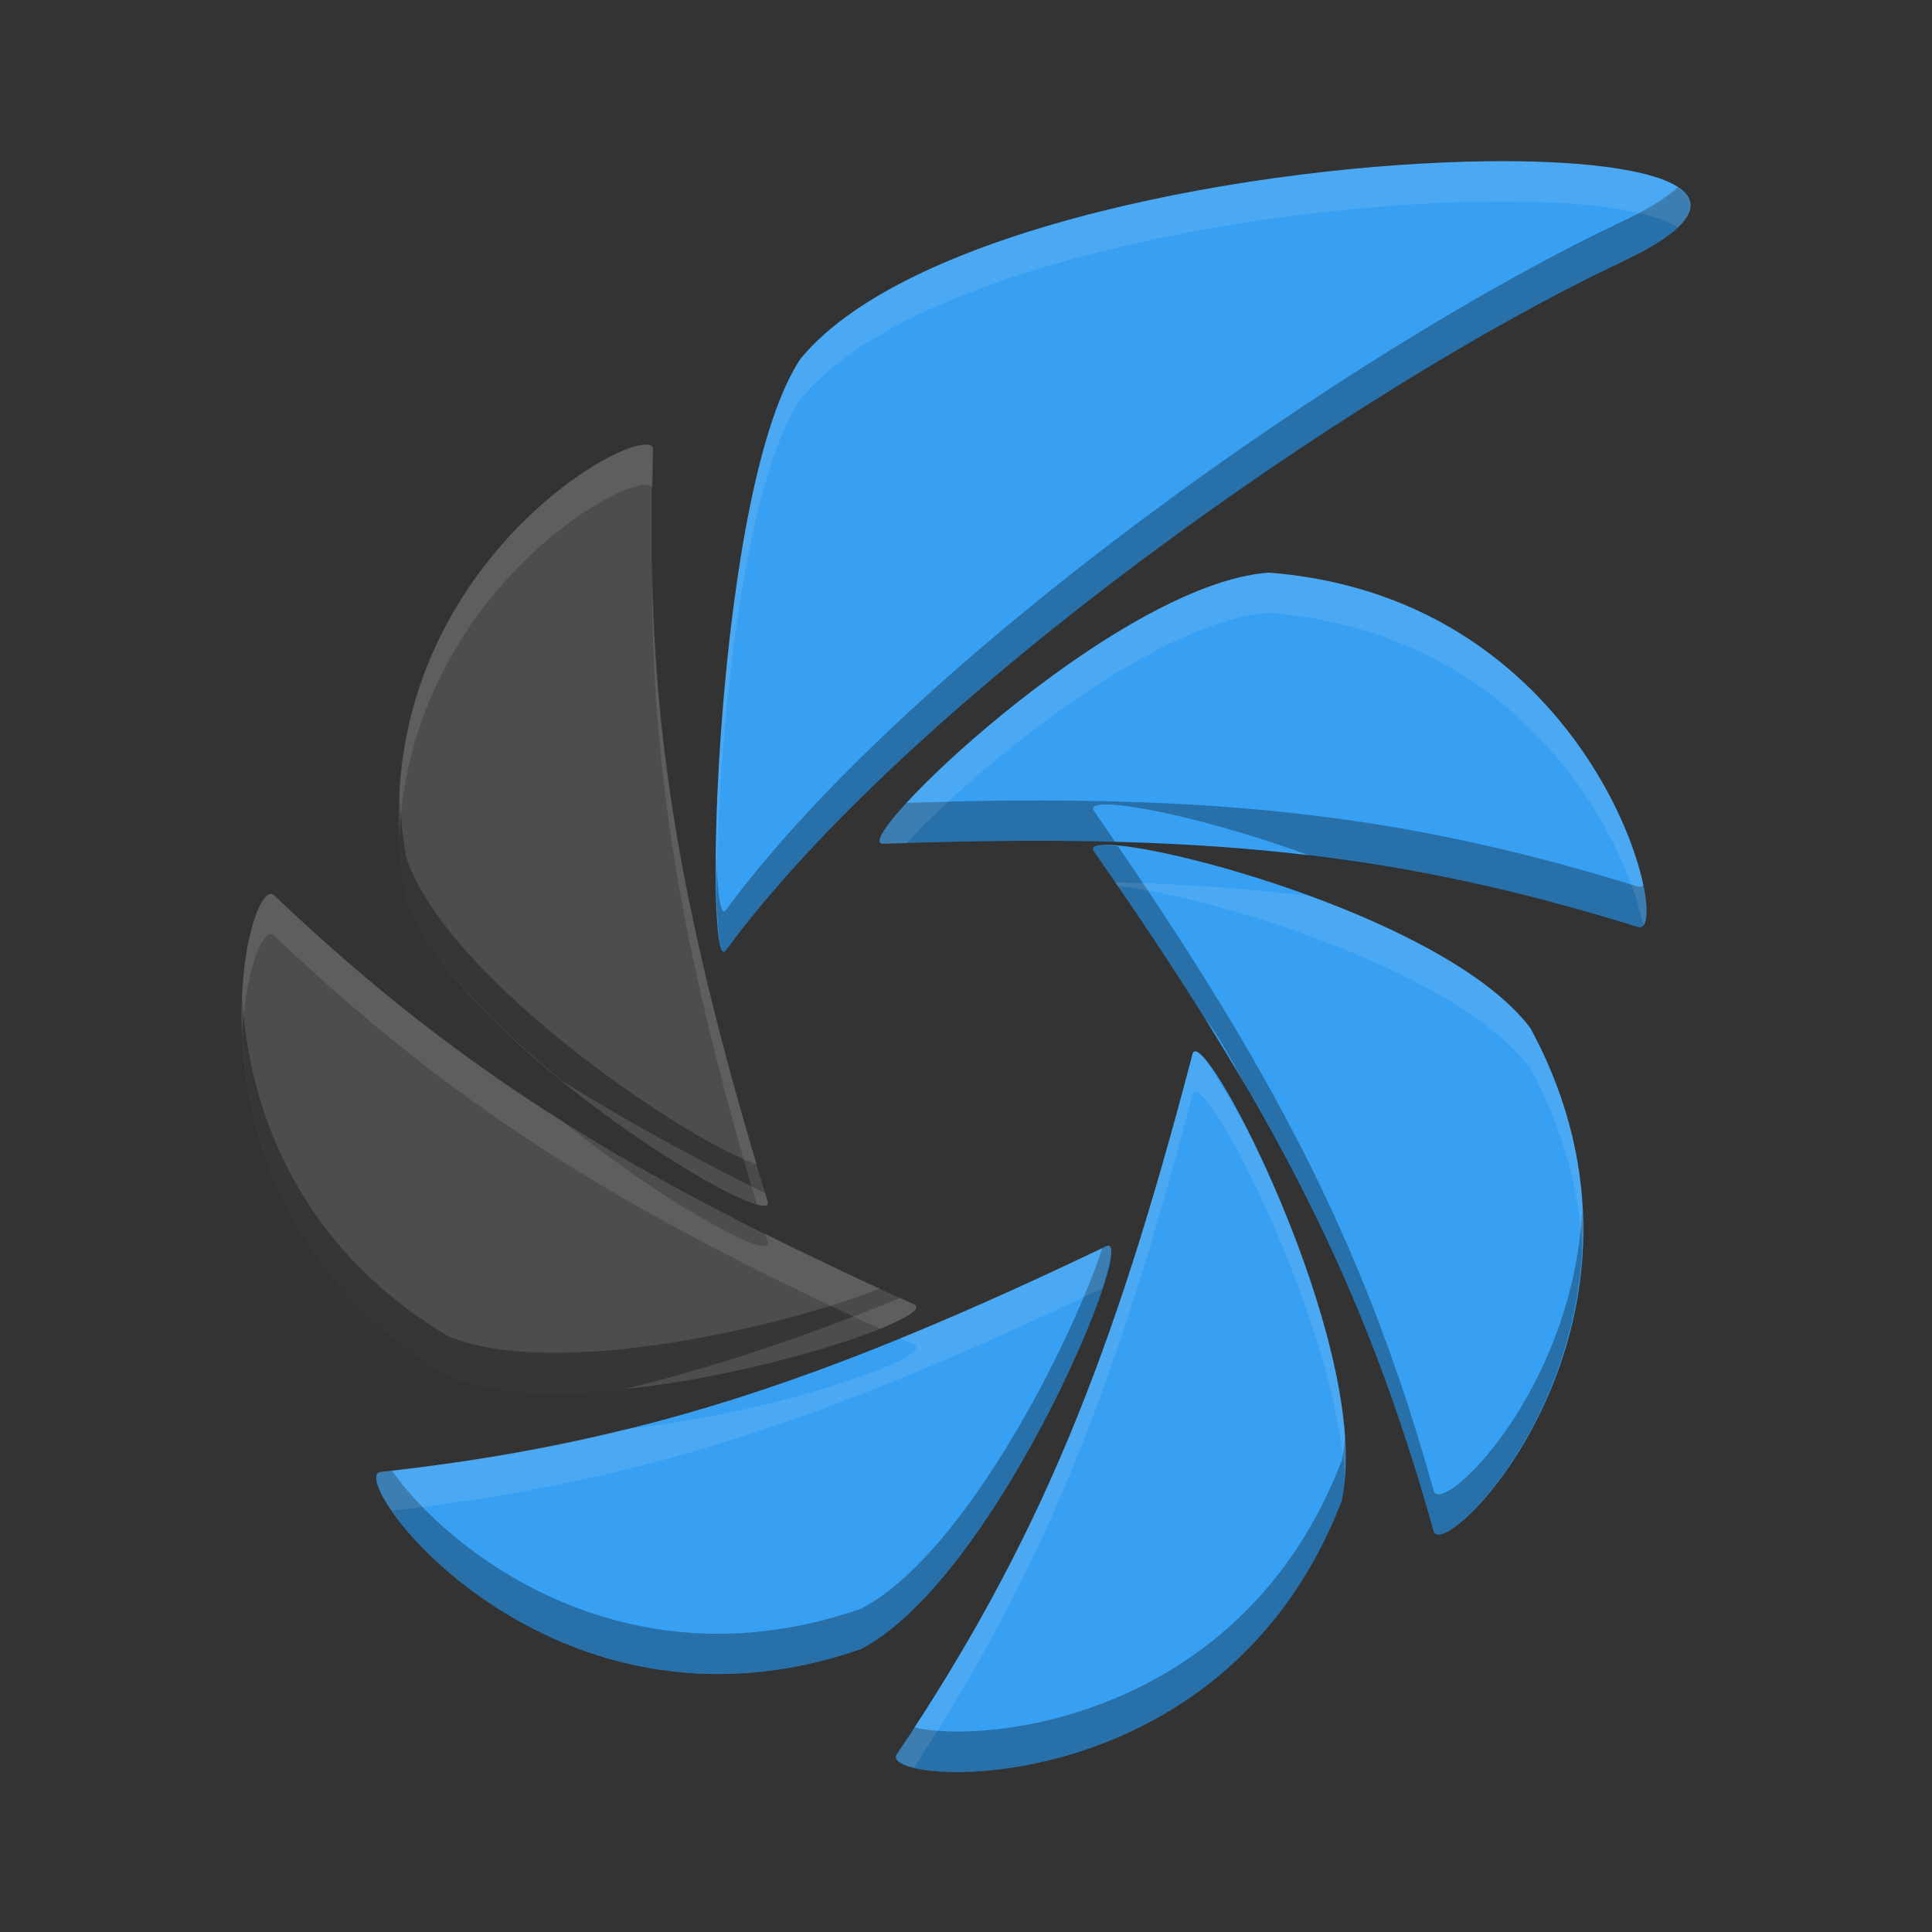 <?xml version="1.0" encoding="UTF-8" standalone="no"?>
<svg
   xmlns:dc="http://purl.org/dc/elements/1.1/"
   xmlns:cc="http://creativecommons.org/ns#"
   xmlns:rdf="http://www.w3.org/1999/02/22-rdf-syntax-ns#"
   xmlns:svg="http://www.w3.org/2000/svg"
   xmlns="http://www.w3.org/2000/svg"
   xmlns:sodipodi="http://sodipodi.sourceforge.net/DTD/sodipodi-0.dtd"
   xmlns:inkscape="http://www.inkscape.org/namespaces/inkscape"
   id="svg2"
   version="1.1"
   viewBox="0 0 24 24"
   inkscape:version="0.91 r13725"
   sodipodi:docname="shutter.svg"
   width="24"
   height="24">
  <rect x="0" y="0" width="24" height="24" fill="#333333" stroke="none"/>
  <sodipodi:namedview
     pagecolor="#ffffff"
     bordercolor="#666666"
     borderopacity="1"
     objecttolerance="10"
     gridtolerance="10"
     guidetolerance="10"
     inkscape:pageopacity="0"
     inkscape:pageshadow="2"
     inkscape:window-width="1600"
     inkscape:window-height="845"
     id="namedview23"
     showgrid="false"
     inkscape:zoom="1"
     inkscape:cx="-9.0508475"
     inkscape:cy="24"
     inkscape:window-x="0"
     inkscape:window-y="32"
     inkscape:window-maximized="1"
     inkscape:current-layer="svg2" />
  <defs
     id="defs4">
    <clipPath
       id="clipPath-429196716">
      <g
         id="g17"
         transform="translate(0,-1004.4)">
        <path
           id="path19"
           d="m -24,13 c 0,1.105 -0.672,2 -1.5,2 -0.828,0 -1.5,-0.895 -1.5,-2 0,-1.105 0.672,-2 1.5,-2 0.828,0 1.5,0.895 1.5,2 z"
           transform="matrix(15.333,0,0,11.5,415,878.86)"
           inkscape:connector-curvature="0"
           style="fill:#1890d0" />
      </g>
    </clipPath>
  </defs>
  <g
     id="g4726"
     transform="matrix(1.385,0,0,1.38,-9.234,-34.792)"
     style="fill:#007e00">
    <g
       id="g4728"
       clip-path="url(#clipPath-429196716)"
       style="fill:#007e00">
      <!-- color: #eeeeee -->
    </g>
  </g>
  <g
     id="g4151"
     transform="matrix(0.5,0,0,0.5,8.1741429e-5,-8.6642239e-5)">
    <g
       transform="matrix(1.385,0,0,1.38,-9.234,-9.791)"
       id="g72">
      <g
         clip-path="url(#clipPath-429196716)"
         id="g74">
        <!-- color: #eeeeee -->
        <g
           id="g76">
          <path
             transform="matrix(0.722,0,0,0.725,6.668,7.097)"
             d="M 36.961,4.002 C 31.327,4.067 22.635,5.634 19.918,8.871 l -0.006,0 c -2.168,3.152 -2.444,15.487 -1.881,14.727 4.614,-6.262 15.673,-13.996 22.278,-17.104 3.566,-1.686 1.034,-2.543 -3.348,-2.492 z m -5.44,10.215 c -3.813,0.275 -10.52,6.768 -9.578,6.731 7.799,-0.269 12.671,0.177 18.756,2.068 0.903,0.28 -0.973,-8.163 -9.178,-8.799 z m -4.125,6.76 c -0.201,0.01 -0.284,0.063 -0.217,0.16 4.457,6.403 6.722,10.739 8.438,16.877 0.255,0.911 6.327,-5.248 2.406,-12.484 -2.011,-2.675 -9.218,-4.627 -10.627,-4.553 z m 2.32,5.131 c -0.044,-0.011 -0.075,0.009 -0.09,0.066 -1.974,7.55 -3.797,12.095 -7.346,17.387 -0.53,0.781 8.097,1.401 11.049,-6.285 l 0.002,0.004 c 0.776,-3.502 -2.954,-11 -3.615,-11.173 z m -2.166,4.824 c -0.018,-0.004 -0.04,-9.13e-4 -0.066,0.012 -7.042,3.368 -11.687,4.91 -18.027,5.606 -0.936,0.108 4.152,7.098 11.93,4.398 l 0.008,-0.002 c 3.28,-1.723 6.715,-9.873 6.156,-10.014 z"
             id="path78"
             inkscape:connector-curvature="0"
             style="fill:#37a0f2" />
          <path
             transform="matrix(0.722,0,0,0.725,6.668,7.097)"
             d="m 15.916,11.049 c -1.423,0.242 -7.136,4.18 -5.82,11.258 l 0.002,0.004 c 1.249,3.616 9.25,8.423 8.973,7.518 -2.272,-7.463 -3.093,-12.292 -2.84,-18.656 0.005,-0.118 -0.111,-0.158 -0.314,-0.123 z M 6.742,22.195 c -0.733,-0.096 -2.452,7.916 4.4,11.988 3.543,1.444 12.428,-1.402 11.566,-1.795 C 15.596,29.182 11.428,26.616 6.809,22.23 6.787,22.21 6.766,22.198 6.742,22.195 Z"
             id="path82"
             inkscape:connector-curvature="0"
             style="fill:#4d4d4d" />
        </g>
      </g>
    </g>
    <g
       transform="matrix(1.385,0,0,1.38,-9.234,-9.791)"
       id="g4715">
      <g
         clip-path="url(#clipPath-429196716)"
         id="g4717">
        <!-- color: #eeeeee -->
        <g
           id="g4719">
          <path
             transform="matrix(0.722,0,0,0.725,6.669,7.097)"
             d="m 41.682,4.646 c -0.27,0.254 -0.716,0.537 -1.373,0.848 -6.605,3.108 -17.664,10.842 -22.278,17.104 -0.132,0.178 -0.212,-0.407 -0.238,-1.377 -0.013,1.56 0.067,2.607 0.238,2.377 4.614,-6.262 15.673,-13.996 22.278,-17.104 1.718,-0.812 2.01,-1.429 1.373,-1.847 z M 16.213,11.1 c -0.014,0.608 -0.021,1.212 -0.014,1.798 0.005,-0.568 0.008,-1.135 0.031,-1.726 0.002,-0.029 -0.004,-0.053 -0.017,-0.072 z m -6.291,8.572 c -0.045,0.824 0,1.7 0.174,2.635 l 0.002,0.004 c 0.509,1.474 2.143,3.13 3.879,4.533 1.523,0.958 3.186,1.866 5.037,2.789 -0.077,-0.252 -0.14,-0.483 -0.213,-0.729 -1.386,-0.382 -7.613,-4.438 -8.703,-7.593 L 10.096,21.307 C 9.99,20.739 9.943,20.199 9.922,19.672 Z m 14.816,0.209 c -0.707,0.008 -1.458,0.03 -2.217,0.053 -0.564,0.615 -0.815,1.023 -0.578,1.013 2.111,-0.073 3.996,-0.087 5.76,-0.041 -0.178,-0.259 -0.338,-0.503 -0.523,-0.769 -0.068,-0.097 0.015,-0.15 0.216,-0.16 0.711,-0.037 2.901,0.443 5.153,1.271 2.731,0.327 5.311,0.885 8.15,1.768 0.212,0.065 0.264,-0.359 0.125,-1.037 -0.032,0.036 -0.074,0.052 -0.125,0.037 -5.325,-1.655 -9.72,-2.204 -15.961,-2.135 z m 2.658,1.096 c -0.201,0.01 -0.284,0.063 -0.216,0.16 1.033,1.484 1.937,2.849 2.756,4.16 0.241,0.278 0.603,0.894 1.002,1.67 2.124,3.644 3.534,6.948 4.679,11.047 0.199,0.711 3.928,-2.897 3.692,-7.955 -0.249,4.522 -3.506,7.618 -3.692,6.955 -1.635,-5.849 -3.792,-10.083 -7.846,-16.006 -0.124,-0.01 -0.29,-0.036 -0.375,-0.031 z m -21.38,3.755 c -0.119,2.678 0.765,6.859 5.127,9.452 1.096,0.447 2.704,0.481 4.377,0.306 2.24,-0.549 4.442,-1.281 6.843,-2.261 -0.175,-0.08 -0.334,-0.158 -0.506,-0.237 -2.214,0.898 -8.008,2.295 -10.714,1.192 C 7.296,30.898 6.151,27.37 6.016,24.732 Z m 21.535,6.2 c -0.018,-0.005 -0.04,-10e-4 -0.067,0.011 -0.035,0.017 -0.066,0.03 -0.101,0.047 -0.735,2.261 -3.394,7.593 -5.988,8.955 l -0.008,0.002 c -5.999,2.082 -10.383,-1.592 -11.653,-3.435 -0.094,0.011 -0.182,0.026 -0.277,0.037 -0.936,0.107 4.152,7.098 11.93,4.398 l 0.008,-0.002 c 3.279,-1.722 6.715,-9.873 6.156,-10.013 z m 5.863,4.74 c -0.017,0.211 -0.04,0.418 -0.082,0.607 l -0.002,-0.004 c -2.469,6.428 -8.888,7.042 -10.619,6.616 -0.146,0.224 -0.278,0.443 -0.43,0.67 -0.53,0.78 8.097,1.4 11.049,-6.286 l 0.002,0.004 c 0.105,-0.471 0.122,-1.019 0.082,-1.607 z"
             id="path4721"
             inkscape:connector-curvature="0"
             style="opacity:0.3" />
        </g>
      </g>
    </g>
    <g
       transform="matrix(1.385,0,0,1.38,-9.234,-9.791)"
       id="g4735">
      <g
         clip-path="url(#clipPath-429196716)"
         id="g4737">
        <!-- color: #eeeeee -->
        <g
           id="g4739">
          <path
             transform="matrix(0.722,0,0,0.725,6.669,7.097)"
             d="M 36.961,4.002 C 31.327,4.067 22.635,5.634 19.918,8.871 l -0.006,0 c -1.661,2.415 -2.206,10.172 -2.119,13.35 0.03,-3.578 0.609,-10.155 2.119,-12.35 l 0.006,10e-5 c 2.717,-3.237 11.409,-4.804 17.043,-4.869 2.273,-0.026 4.038,0.193 4.723,0.644 1.19,-1.123 -1.15,-1.686 -4.723,-1.645 z m -21.045,7.047 c -1.309,0.222 -6.234,3.579 -5.994,9.623 0.298,-5.415 4.759,-8.413 5.994,-8.623 0.158,-0.027 0.26,-0.008 0.297,0.056 0.007,-0.312 0.005,-0.613 0.017,-0.933 0.005,-0.118 -0.111,-0.158 -0.314,-0.123 z m 0.283,2.849 c -0.043,5.285 0.745,9.749 2.602,16.01 0.202,0.056 0.305,0.035 0.269,-0.08 -1.936,-6.361 -2.809,-10.814 -2.871,-15.93 z m 15.322,0.319 c -3.813,0.274 -10.519,6.768 -9.578,6.73 0.202,-0.007 0.381,-0.007 0.578,-0.013 1.678,-1.829 6.148,-5.512 9,-5.717 6.287,0.487 8.851,5.545 9.303,7.763 0.546,-0.612 -1.559,-8.163 -9.303,-8.763 z m -3.818,7.689 c 0.024,0.034 0.045,0.068 0.068,0.102 1.942,0.155 8.362,2.008 10.252,4.521 0.859,1.585 1.22,3.111 1.286,4.53 0.092,-1.687 -0.221,-3.565 -1.286,-5.53 -0.996,-1.325 -3.269,-2.471 -5.48,-3.283 -1.537,-0.184 -3.129,-0.295 -4.84,-0.34 z M 6.742,22.195 C 6.42,22.153 5.91,23.672 6.015,25.732 6.083,24.203 6.475,23.16 6.742,23.195 c 0.024,0.003 0.045,0.015 0.066,0.035 4.425,4.202 8.466,6.74 15.05,9.764 0.683,-0.277 1.053,-0.513 0.85,-0.605 -1.338,-0.603 -2.543,-1.182 -3.695,-1.756 0.02,0.067 0.036,0.127 0.056,0.195 0.164,0.536 -2.567,-0.946 -5.086,-2.98 C 11.41,26.23 9.165,24.468 6.808,22.23 6.787,22.21 6.765,22.198 6.742,22.195 Z m 22.975,3.912 c -0.044,-0.011 -0.076,0.01 -0.09,0.067 -1.975,7.55 -3.797,12.095 -7.346,17.387 -0.086,0.127 0.091,0.246 0.428,0.33 3.259,-5.012 5.028,-9.49 6.918,-16.717 0.014,-0.057 0.046,-0.078 0.09,-0.067 0.572,0.15 3.438,5.781 3.697,9.565 0.201,-2.524 -1.3,-6.415 -2.476,-8.705 -0.319,-0.547 -0.647,-1.1 -1,-1.666 -0.089,-0.103 -0.168,-0.18 -0.221,-0.194 z m -2.166,4.825 c -0.018,-0.005 -0.04,-10e-4 -0.067,0.011 -1.848,0.884 -3.527,1.635 -5.119,2.286 0.119,0.054 0.223,0.105 0.344,0.16 0.595,0.271 -3.458,1.711 -7.189,2.101 -1.933,0.474 -3.898,0.821 -6.063,1.059 -0.214,0.024 -0.1,0.417 0.275,0.963 6.166,-0.707 10.772,-2.239 17.651,-5.522 0.194,-0.597 0.285,-1.029 0.168,-1.058 z"
             id="path4741"
             inkscape:connector-curvature="0"
             style="opacity:0.1;fill:#ffffff" />
        </g>
      </g>
    </g>
  </g>
</svg>
